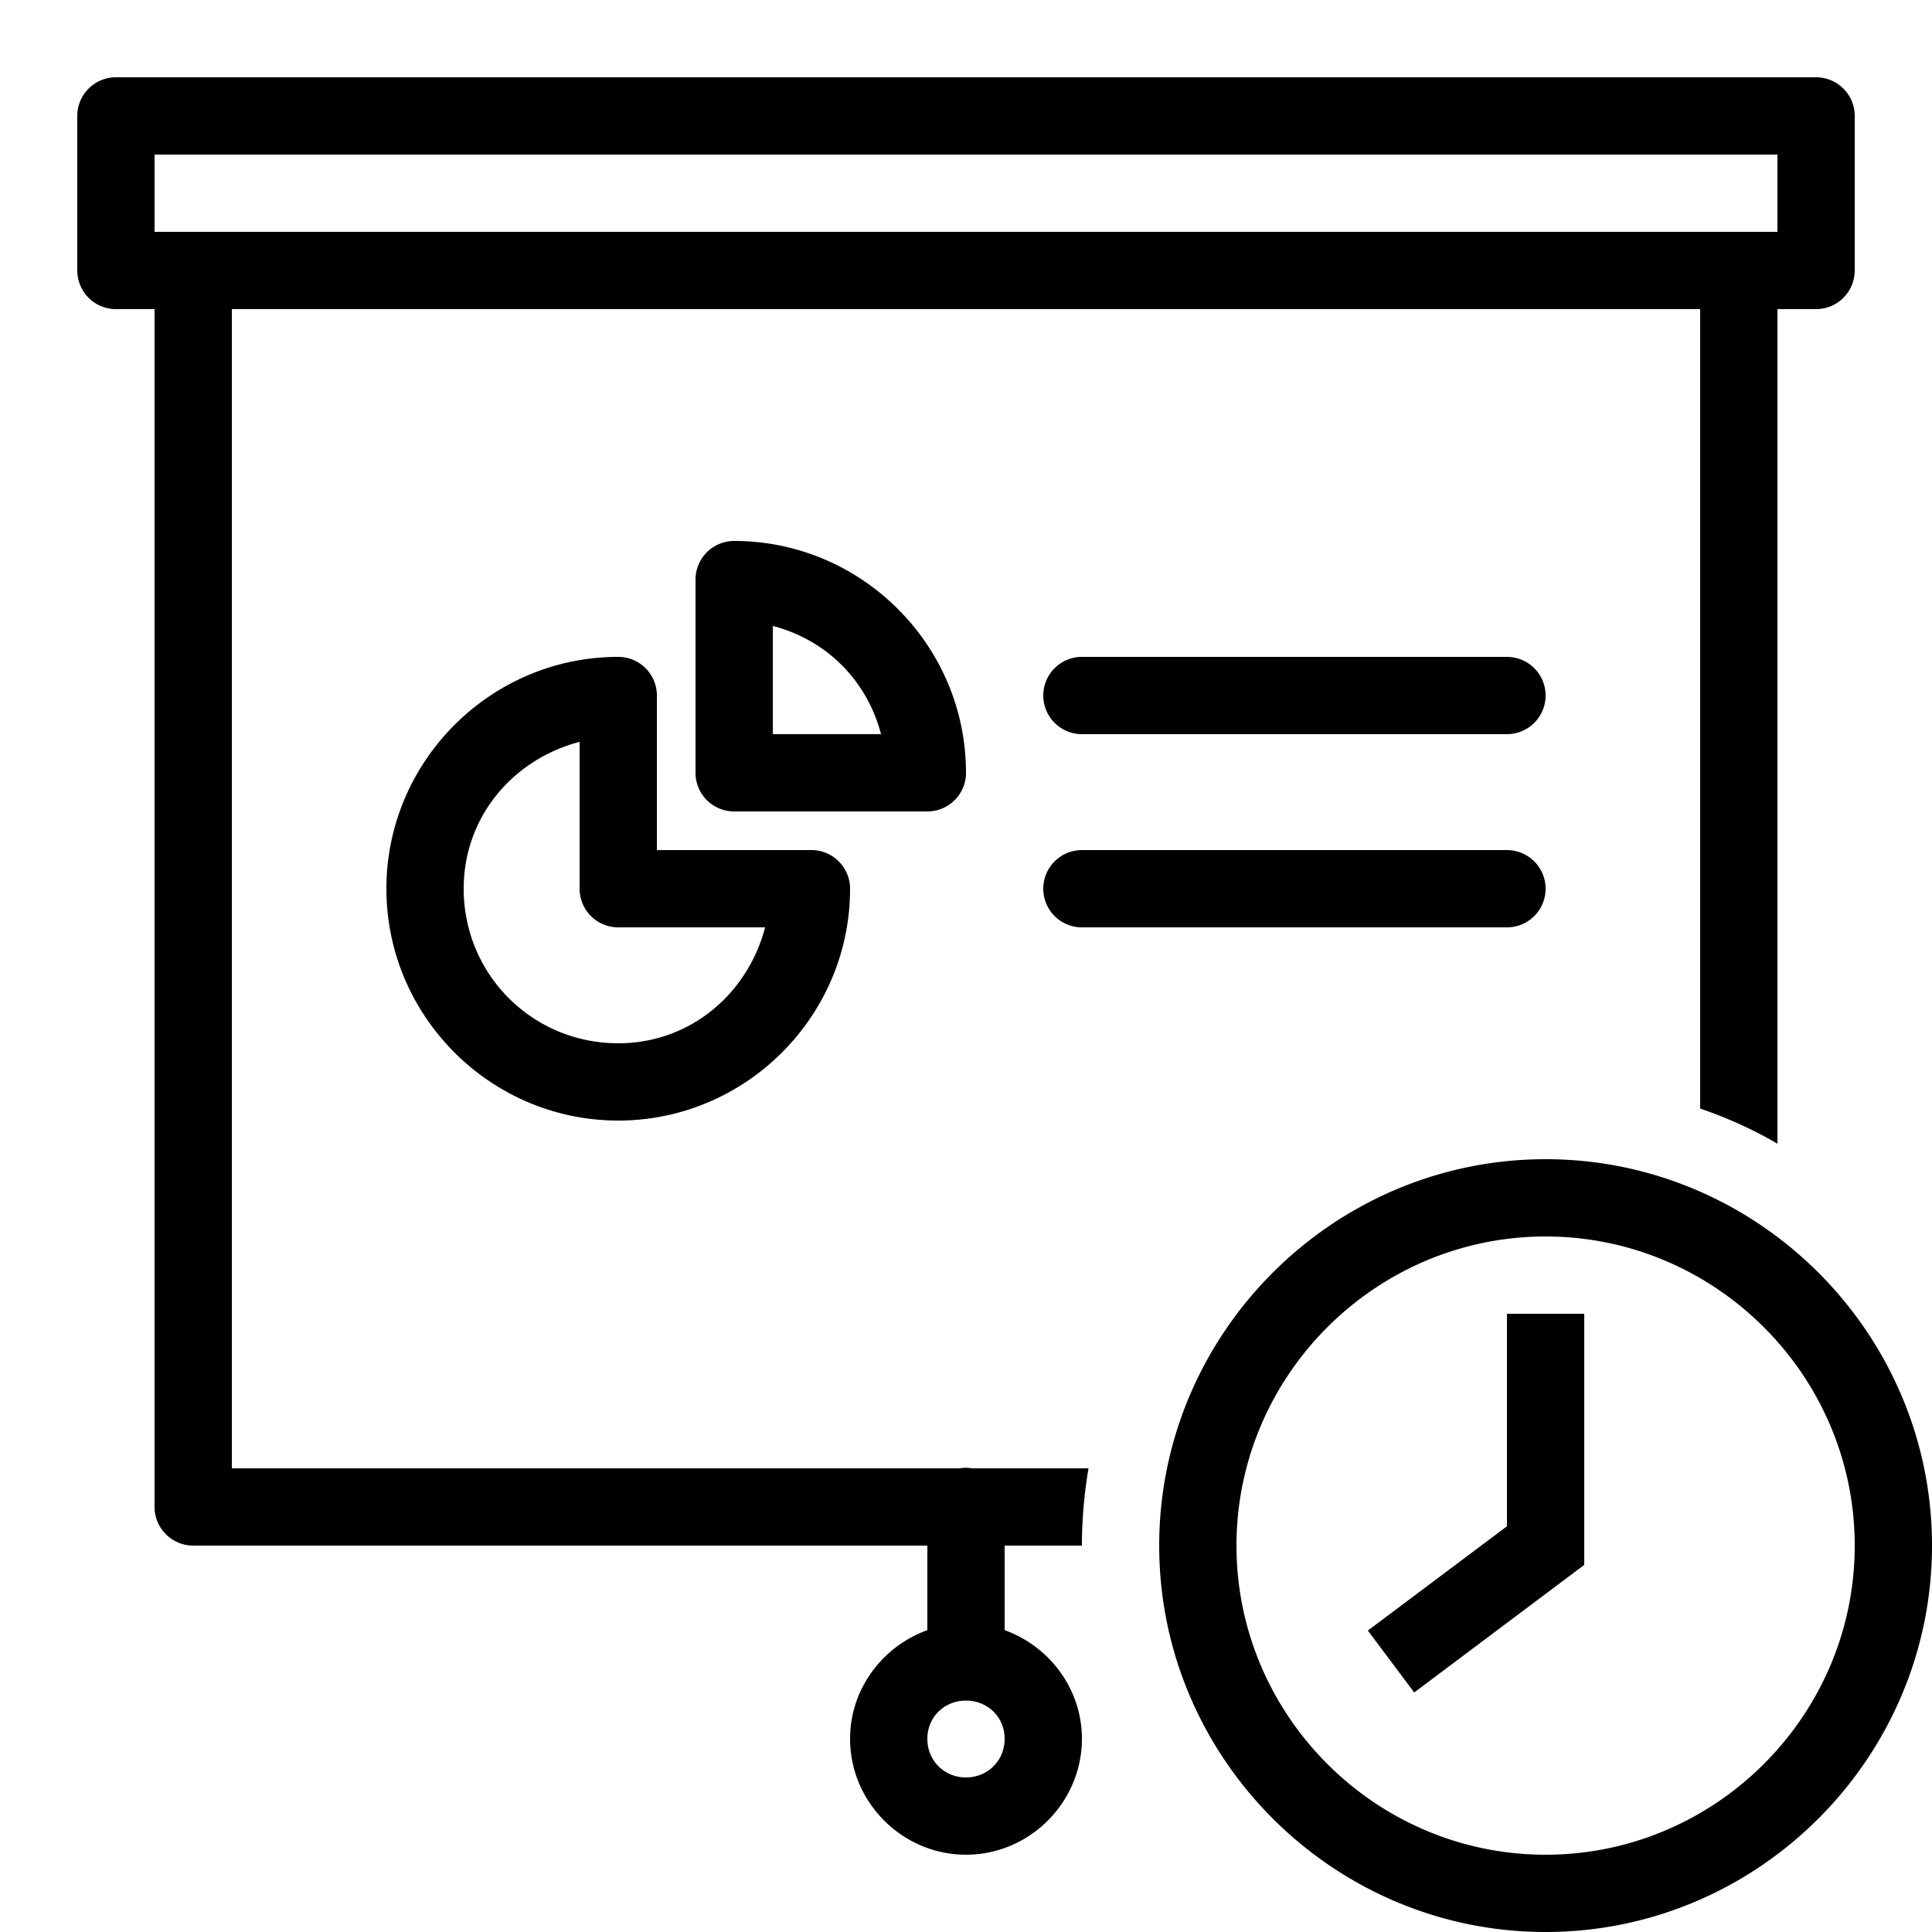 <?xml version="1.0" encoding="utf-8"?>
<svg xmlns="http://www.w3.org/2000/svg" viewBox="0 0 50 50" fill="#000000"><path d="M 3 2 A 1 1 0 0 0 2 3 L 2 7 A 1 1 0 0 0 3 8 L 4 8 L 4 39 C 4 39.55 4.45 40 5 40 L 24 40 L 24 42.188 C 22.843 42.605 22 43.707 22 45 C 22 46.645 23.355 48 25 48 C 26.645 48 28 46.645 28 45 C 28 43.707 27.157 42.605 26 42.188 L 26 40 L 28 40 C 28 39.32 28.06 38.65 28.17 38 L 25.154 38 A 1 1 0 0 0 24.984 37.986 A 1 1 0 0 0 24.84 38 L 6 38 L 6 8 L 44 8 L 44 28.689 C 44.7 28.929 45.37 29.23 46 29.6 L 46 8 L 47 8 A 1 1 0 0 0 48 7 L 48 3 A 1 1 0 0 0 47 2 L 3 2 z M 4 4 L 46 4 L 46 6 L 4 6 L 4 4 z M 19 14 A 1 1 0 0 0 18 15 L 18 20 A 1 1 0 0 0 19 21 L 24 21 A 1 1 0 0 0 25 20 C 25 16.698 22.302 14 19 14 z M 20 16.199 C 21.391 16.563 22.437 17.609 22.801 19 L 20 19 L 20 16.199 z M 16 17 C 12.698 17 10 19.698 10 23 C 10 26.302 12.698 29 16 29 C 19.302 29 22 26.302 22 23 A 1 1 0 0 0 21 22 L 17 22 L 17 18 A 1 1 0 0 0 16 17 z M 28 17 A 1 1 0 1 0 28 19 L 39 19 A 1 1 0 1 0 39 17 L 28 17 z M 15 19.199 L 15 23 A 1 1 0 0 0 16 24 L 19.801 24 C 19.351 25.718 17.865 27 16 27 C 13.78 27 12 25.22 12 23 C 12 21.135 13.282 19.649 15 19.199 z M 28 22 A 1 1 0 1 0 28 24 L 39 24 A 1 1 0 1 0 39 22 L 28 22 z M 40 30 C 34.5 30 30 34.5 30 40 C 30 45.5 34.5 50 40 50 C 45.5 50 50 45.5 50 40 C 50 34.5 45.5 30 40 30 z M 40 32 C 44.4 32 48 35.6 48 40 C 48 44.4 44.4 48 40 48 C 35.6 48 32 44.4 32 40 C 32 35.6 35.6 32 40 32 z M 39 34 L 39 39.5 L 35.4 42.199 L 36.6 43.801 L 41 40.5 L 41 34 L 39 34 z M 24.943 44.012 A 1 1 0 0 0 25.059 44.012 C 25.592 44.043 26 44.457 26 45 C 26 45.564 25.564 46 25 46 C 24.436 46 24 45.564 24 45 C 24 44.456 24.409 44.042 24.943 44.012 z" fill="#000000"/></svg>
